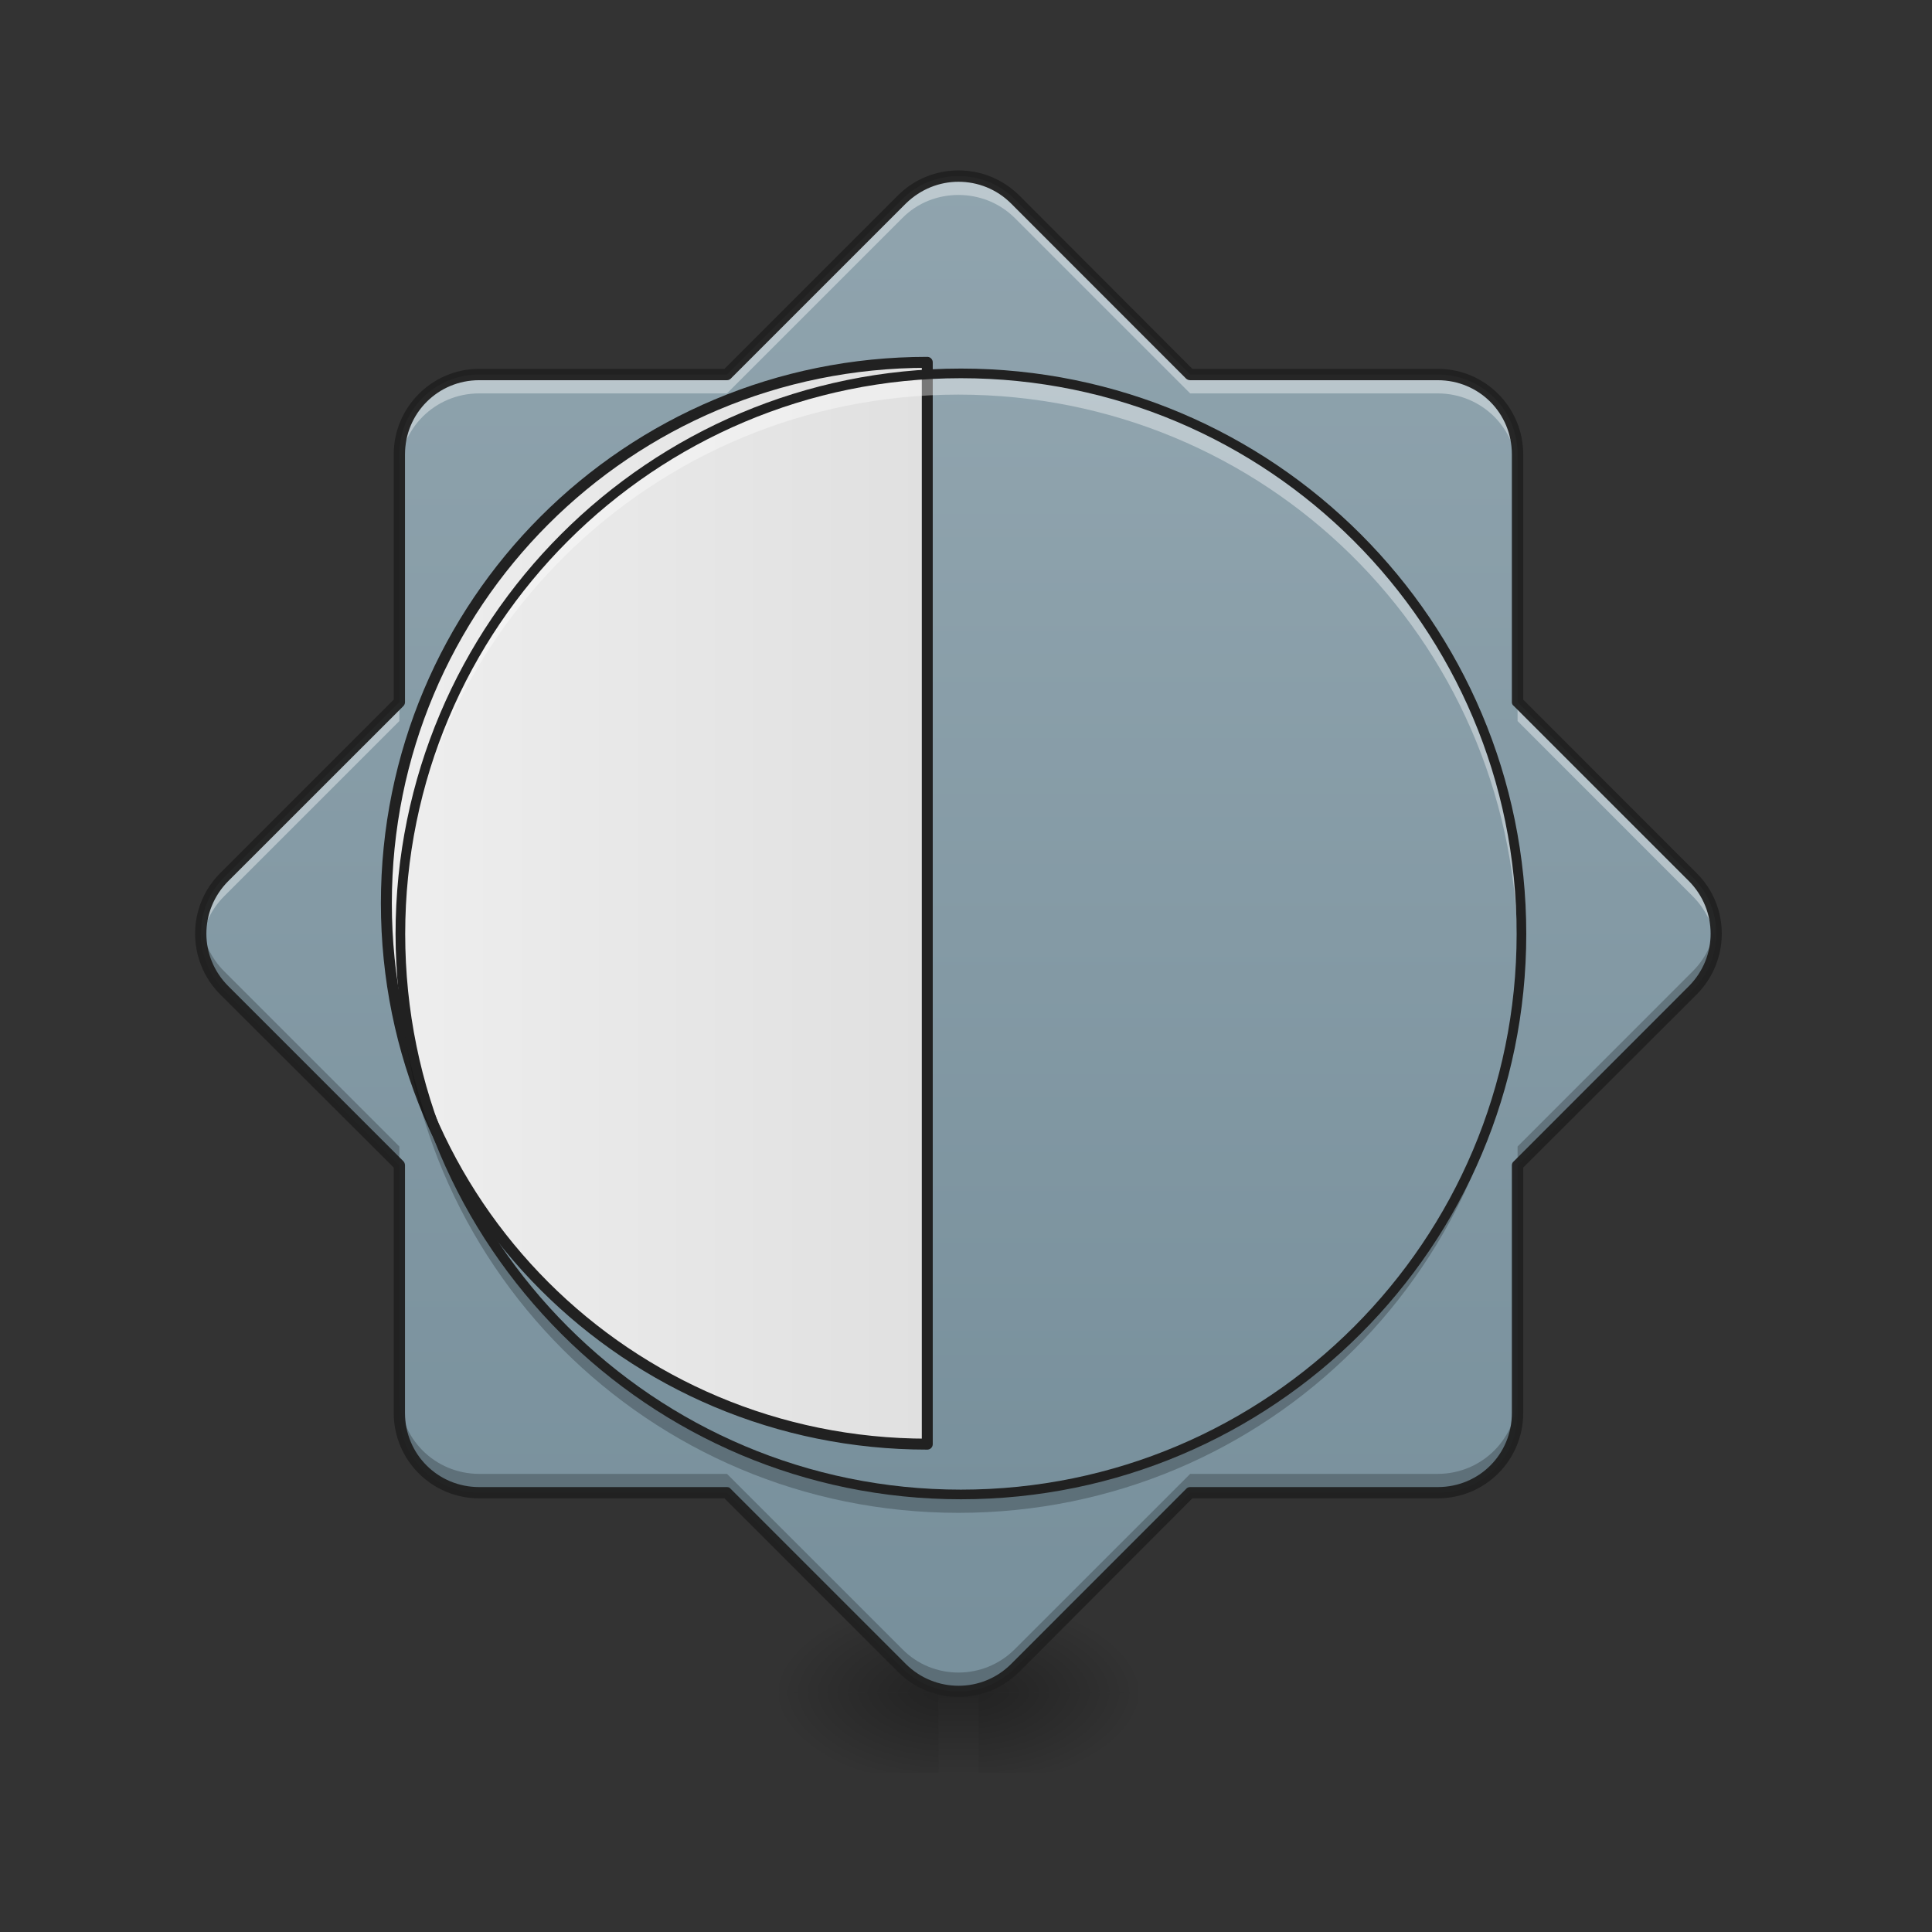 <?xml version="1.0" encoding="UTF-8"?>
<svg xmlns="http://www.w3.org/2000/svg" xmlns:xlink="http://www.w3.org/1999/xlink" width="24px" height="24px" viewBox="0 0 24 24" version="1.1">
<rect x="0" y="0" width="24" height="24" fill="#333333" stroke="none"/>
<defs>
<radialGradient id="radial0" gradientUnits="userSpaceOnUse" cx="450.909" cy="189.579" fx="450.909" fy="189.579" r="21.167" gradientTransform="matrix(0,-0.059,-0.105,-0,31.904,47.696)">
<stop offset="0" style="stop-color:rgb(0%,0%,0%);stop-opacity:0.314;"/>
<stop offset="0.222" style="stop-color:rgb(0%,0%,0%);stop-opacity:0.275;"/>
<stop offset="1" style="stop-color:rgb(0%,0%,0%);stop-opacity:0;"/>
</radialGradient>
<radialGradient id="radial1" gradientUnits="userSpaceOnUse" cx="450.909" cy="189.579" fx="450.909" fy="189.579" r="21.167" gradientTransform="matrix(-0,0.059,0.105,0,-8.089,-5.646)">
<stop offset="0" style="stop-color:rgb(0%,0%,0%);stop-opacity:0.314;"/>
<stop offset="0.222" style="stop-color:rgb(0%,0%,0%);stop-opacity:0.275;"/>
<stop offset="1" style="stop-color:rgb(0%,0%,0%);stop-opacity:0;"/>
</radialGradient>
<radialGradient id="radial2" gradientUnits="userSpaceOnUse" cx="450.909" cy="189.579" fx="450.909" fy="189.579" r="21.167" gradientTransform="matrix(-0,-0.059,0.105,-0,-8.089,47.696)">
<stop offset="0" style="stop-color:rgb(0%,0%,0%);stop-opacity:0.314;"/>
<stop offset="0.222" style="stop-color:rgb(0%,0%,0%);stop-opacity:0.275;"/>
<stop offset="1" style="stop-color:rgb(0%,0%,0%);stop-opacity:0;"/>
</radialGradient>
<radialGradient id="radial3" gradientUnits="userSpaceOnUse" cx="450.909" cy="189.579" fx="450.909" fy="189.579" r="21.167" gradientTransform="matrix(0,0.059,-0.105,0,31.904,-5.646)">
<stop offset="0" style="stop-color:rgb(0%,0%,0%);stop-opacity:0.314;"/>
<stop offset="0.222" style="stop-color:rgb(0%,0%,0%);stop-opacity:0.275;"/>
<stop offset="1" style="stop-color:rgb(0%,0%,0%);stop-opacity:0;"/>
</radialGradient>
<linearGradient id="linear0" gradientUnits="userSpaceOnUse" x1="255.323" y1="233.5" x2="255.323" y2="254.667" gradientTransform="matrix(0.001,0,0,0.047,11.542,10.079)">
<stop offset="0" style="stop-color:rgb(0%,0%,0%);stop-opacity:0.275;"/>
<stop offset="1" style="stop-color:rgb(0%,0%,0%);stop-opacity:0;"/>
</linearGradient>
<linearGradient id="linear1" gradientUnits="userSpaceOnUse" x1="960" y1="1695.118" x2="960" y2="175.118" gradientTransform="matrix(0.012,0,0,0.012,0,0)">
<stop offset="0" style="stop-color:rgb(47.059%,56.471%,61.176%);stop-opacity:1;"/>
<stop offset="1" style="stop-color:rgb(56.471%,64.314%,68.235%);stop-opacity:1;"/>
</linearGradient>
<linearGradient id="linear2" gradientUnits="userSpaceOnUse" x1="296.333" y1="180.583" x2="296.333" y2="-115.75" gradientTransform="matrix(0.047,0,0,0.047,0,10.079)">
<stop offset="0" style="stop-color:rgb(47.059%,56.471%,61.176%);stop-opacity:1;"/>
<stop offset="1" style="stop-color:rgb(56.471%,64.314%,68.235%);stop-opacity:1;"/>
</linearGradient>
<linearGradient id="linear3" gradientUnits="userSpaceOnUse" x1="400" y1="935.117" x2="960" y2="935.117" gradientTransform="matrix(1,0,0,1,0,-0)">
<stop offset="0" style="stop-color:rgb(93.333%,93.333%,93.333%);stop-opacity:1;"/>
<stop offset="1" style="stop-color:rgb(87.843%,87.843%,87.843%);stop-opacity:1;"/>
</linearGradient>
</defs>
<g id="surface1">
<path style=" stroke:none;fill-rule:nonzero;fill:url(#radial0);" d="M 12.156 21.027 L 14.141 21.027 L 14.141 20.031 L 12.156 20.031 Z M 12.156 21.027 "/>
<path style=" stroke:none;fill-rule:nonzero;fill:url(#radial1);" d="M 11.66 21.027 L 9.676 21.027 L 9.676 22.02 L 11.66 22.02 Z M 11.66 21.027 "/>
<path style=" stroke:none;fill-rule:nonzero;fill:url(#radial2);" d="M 11.66 21.027 L 9.676 21.027 L 9.676 20.031 L 11.66 20.031 Z M 11.66 21.027 "/>
<path style=" stroke:none;fill-rule:nonzero;fill:url(#radial3);" d="M 12.156 21.027 L 14.141 21.027 L 14.141 22.02 L 12.156 22.02 Z M 12.156 21.027 "/>
<path style=" stroke:none;fill-rule:nonzero;fill:url(#linear0);" d="M 11.66 20.777 L 12.156 20.777 L 12.156 22.02 L 11.66 22.02 Z M 11.66 20.777 "/>
<path style=" stroke:none;fill-rule:nonzero;fill:url(#linear1);" d="M 11.906 2.188 C 11.652 2.188 11.398 2.281 11.207 2.477 L 9.031 4.652 L 5.953 4.652 C 5.402 4.652 4.961 5.094 4.961 5.645 L 4.961 8.723 L 2.785 10.898 C 2.398 11.285 2.398 11.91 2.785 12.301 L 4.961 14.477 L 4.961 17.551 C 4.961 18.102 5.402 18.543 5.953 18.543 L 9.031 18.543 L 11.207 20.719 C 11.594 21.109 12.219 21.109 12.609 20.719 L 14.785 18.543 L 17.859 18.543 C 18.41 18.543 18.852 18.102 18.852 17.551 L 18.852 14.477 L 21.027 12.301 C 21.418 11.91 21.418 11.285 21.027 10.898 L 18.852 8.723 L 18.852 5.645 C 18.852 5.094 18.41 4.652 17.859 4.652 L 14.785 4.652 L 12.609 2.477 C 12.414 2.281 12.16 2.188 11.906 2.188 Z M 11.906 2.188 "/>
<path style=" stroke:none;fill-rule:nonzero;fill:url(#linear2);" d="M 11.906 4.652 C 15.742 4.652 18.852 7.762 18.852 11.598 C 18.852 15.434 15.742 18.543 11.906 18.543 C 8.07 18.543 4.961 15.434 4.961 11.598 C 4.961 7.762 8.07 4.652 11.906 4.652 Z M 11.906 4.652 "/>
<path style="fill-rule:nonzero;fill:url(#linear3);stroke-width:11.339;stroke-linecap:round;stroke-linejoin:round;stroke:rgb(12.941%,12.941%,12.941%);stroke-opacity:1;stroke-miterlimit:4;" d="M 959.908 375.082 C 649.702 375.082 399.962 624.822 399.962 935.029 C 399.962 1245.235 649.702 1494.975 959.908 1494.975 Z M 959.908 375.082 " transform="matrix(0.012,0,0,0.012,0,0)"/>
<path style=" stroke:none;fill-rule:nonzero;fill:rgb(100%,100%,100%);fill-opacity:0.392;" d="M 11.906 2.188 C 11.652 2.188 11.398 2.281 11.207 2.477 L 9.031 4.652 L 5.953 4.652 C 5.402 4.652 4.961 5.094 4.961 5.645 L 4.961 5.879 C 4.961 5.328 5.402 4.887 5.953 4.887 L 9.031 4.887 L 11.207 2.711 C 11.398 2.516 11.652 2.422 11.906 2.422 C 12.16 2.422 12.414 2.516 12.609 2.711 L 14.785 4.887 L 17.859 4.887 C 18.41 4.887 18.852 5.328 18.852 5.879 L 18.852 5.645 C 18.852 5.094 18.41 4.652 17.859 4.652 L 14.785 4.652 L 12.609 2.477 C 12.414 2.281 12.16 2.188 11.906 2.188 Z M 4.961 8.723 L 2.785 10.898 C 2.562 11.121 2.469 11.426 2.5 11.715 C 2.527 11.504 2.621 11.297 2.785 11.133 L 4.961 8.957 Z M 18.852 8.723 L 18.852 8.957 L 21.027 11.133 C 21.191 11.297 21.289 11.504 21.312 11.715 C 21.348 11.426 21.254 11.121 21.027 10.898 Z M 18.852 8.723 "/>
<path style=" stroke:none;fill-rule:nonzero;fill:rgb(0%,0%,0%);fill-opacity:0.235;" d="M 11.906 21.012 C 11.652 21.012 11.398 20.914 11.207 20.719 L 9.031 18.543 L 5.953 18.543 C 5.402 18.543 4.961 18.102 4.961 17.551 L 4.961 17.316 C 4.961 17.867 5.402 18.309 5.953 18.309 L 9.031 18.309 L 11.207 20.484 C 11.398 20.68 11.652 20.777 11.906 20.777 C 12.16 20.777 12.414 20.68 12.609 20.484 L 14.785 18.309 L 17.859 18.309 C 18.41 18.309 18.852 17.867 18.852 17.316 L 18.852 17.551 C 18.852 18.102 18.41 18.543 17.859 18.543 L 14.785 18.543 L 12.609 20.719 C 12.414 20.914 12.16 21.012 11.906 21.012 Z M 4.961 14.477 L 2.785 12.301 C 2.562 12.074 2.469 11.773 2.5 11.48 C 2.527 11.695 2.621 11.902 2.785 12.066 L 4.961 14.242 Z M 18.852 14.477 L 18.852 14.242 L 21.027 12.066 C 21.191 11.902 21.289 11.695 21.312 11.48 C 21.348 11.773 21.254 12.074 21.027 12.301 Z M 18.852 14.477 "/>
<path style=" stroke:none;fill-rule:nonzero;fill:rgb(12.941%,12.941%,12.941%);fill-opacity:0.963;" d="M 11.906 2.117 C 11.637 2.117 11.363 2.219 11.156 2.426 L 9 4.582 L 5.953 4.582 C 5.367 4.582 4.891 5.059 4.891 5.645 L 4.891 8.691 L 2.734 10.848 C 2.32 11.262 2.32 11.934 2.734 12.352 L 4.891 14.504 L 4.891 17.551 C 4.891 18.141 5.367 18.613 5.953 18.613 L 9 18.613 L 11.156 20.77 C 11.57 21.184 12.242 21.184 12.66 20.77 L 14.812 18.613 L 17.859 18.613 C 18.449 18.613 18.922 18.141 18.922 17.551 L 18.922 14.504 L 21.078 12.352 C 21.492 11.934 21.492 11.262 21.078 10.848 L 18.922 8.691 L 18.922 5.645 C 18.922 5.059 18.449 4.582 17.859 4.582 L 14.812 4.582 L 12.66 2.426 C 12.449 2.219 12.18 2.117 11.906 2.117 Z M 11.906 2.258 C 12.145 2.258 12.379 2.348 12.559 2.527 L 14.734 4.703 C 14.746 4.715 14.766 4.723 14.785 4.723 L 17.859 4.723 C 18.375 4.723 18.781 5.133 18.781 5.645 L 18.781 8.723 C 18.781 8.742 18.789 8.758 18.805 8.77 L 20.98 10.945 C 21.34 11.309 21.34 11.887 20.98 12.25 L 18.805 14.426 C 18.789 14.438 18.781 14.457 18.781 14.477 L 18.781 17.551 C 18.781 18.066 18.375 18.473 17.859 18.473 L 14.785 18.473 C 14.766 18.473 14.746 18.48 14.734 18.496 L 12.559 20.672 C 12.199 21.031 11.617 21.031 11.254 20.672 L 9.078 18.496 C 9.066 18.48 9.051 18.473 9.031 18.473 L 5.953 18.473 C 5.441 18.473 5.031 18.066 5.031 17.551 L 5.031 14.477 C 5.031 14.457 5.023 14.438 5.012 14.426 L 2.836 12.25 C 2.473 11.887 2.473 11.309 2.836 10.945 L 5.012 8.77 C 5.023 8.758 5.031 8.742 5.031 8.723 L 5.031 5.645 C 5.031 5.133 5.441 4.723 5.953 4.723 L 9.031 4.723 C 9.051 4.723 9.066 4.715 9.078 4.703 L 11.254 2.527 C 11.438 2.348 11.672 2.258 11.906 2.258 Z M 11.906 2.258 "/>
<path style=" stroke:none;fill-rule:nonzero;fill:rgb(100%,100%,100%);fill-opacity:0.392;" d="M 11.906 4.652 C 8.059 4.652 4.961 7.75 4.961 11.598 C 4.961 11.641 4.961 11.68 4.961 11.723 C 5.027 7.934 8.102 4.902 11.906 4.902 C 15.715 4.902 18.785 7.934 18.852 11.723 C 18.852 11.68 18.852 11.641 18.852 11.598 C 18.852 7.75 15.754 4.652 11.906 4.652 Z M 11.906 4.652 "/>
<path style=" stroke:none;fill-rule:nonzero;fill:rgb(0%,0%,0%);fill-opacity:0.235;" d="M 11.906 18.793 C 8.059 18.793 4.961 15.695 4.961 11.848 C 4.961 11.805 4.961 11.766 4.961 11.723 C 5.027 15.512 8.102 18.543 11.906 18.543 C 15.715 18.543 18.785 15.512 18.852 11.723 C 18.852 11.766 18.852 11.805 18.852 11.848 C 18.852 15.695 15.754 18.793 11.906 18.793 Z M 11.906 18.793 "/>
<path style="fill:none;stroke-width:2.547;stroke-linecap:round;stroke-linejoin:round;stroke:rgb(12.941%,12.941%,12.941%);stroke-opacity:1;stroke-miterlimit:4;" d="M 253.976 -115.759 C 335.801 -115.759 402.128 -49.432 402.128 32.393 C 402.128 114.219 335.801 180.546 253.976 180.546 C 172.15 180.546 105.823 114.219 105.823 32.393 C 105.823 -49.432 172.15 -115.759 253.976 -115.759 Z M 253.976 -115.759 " transform="matrix(0.047,0,0,0.047,0,10.079)"/>
</g>
</svg>

